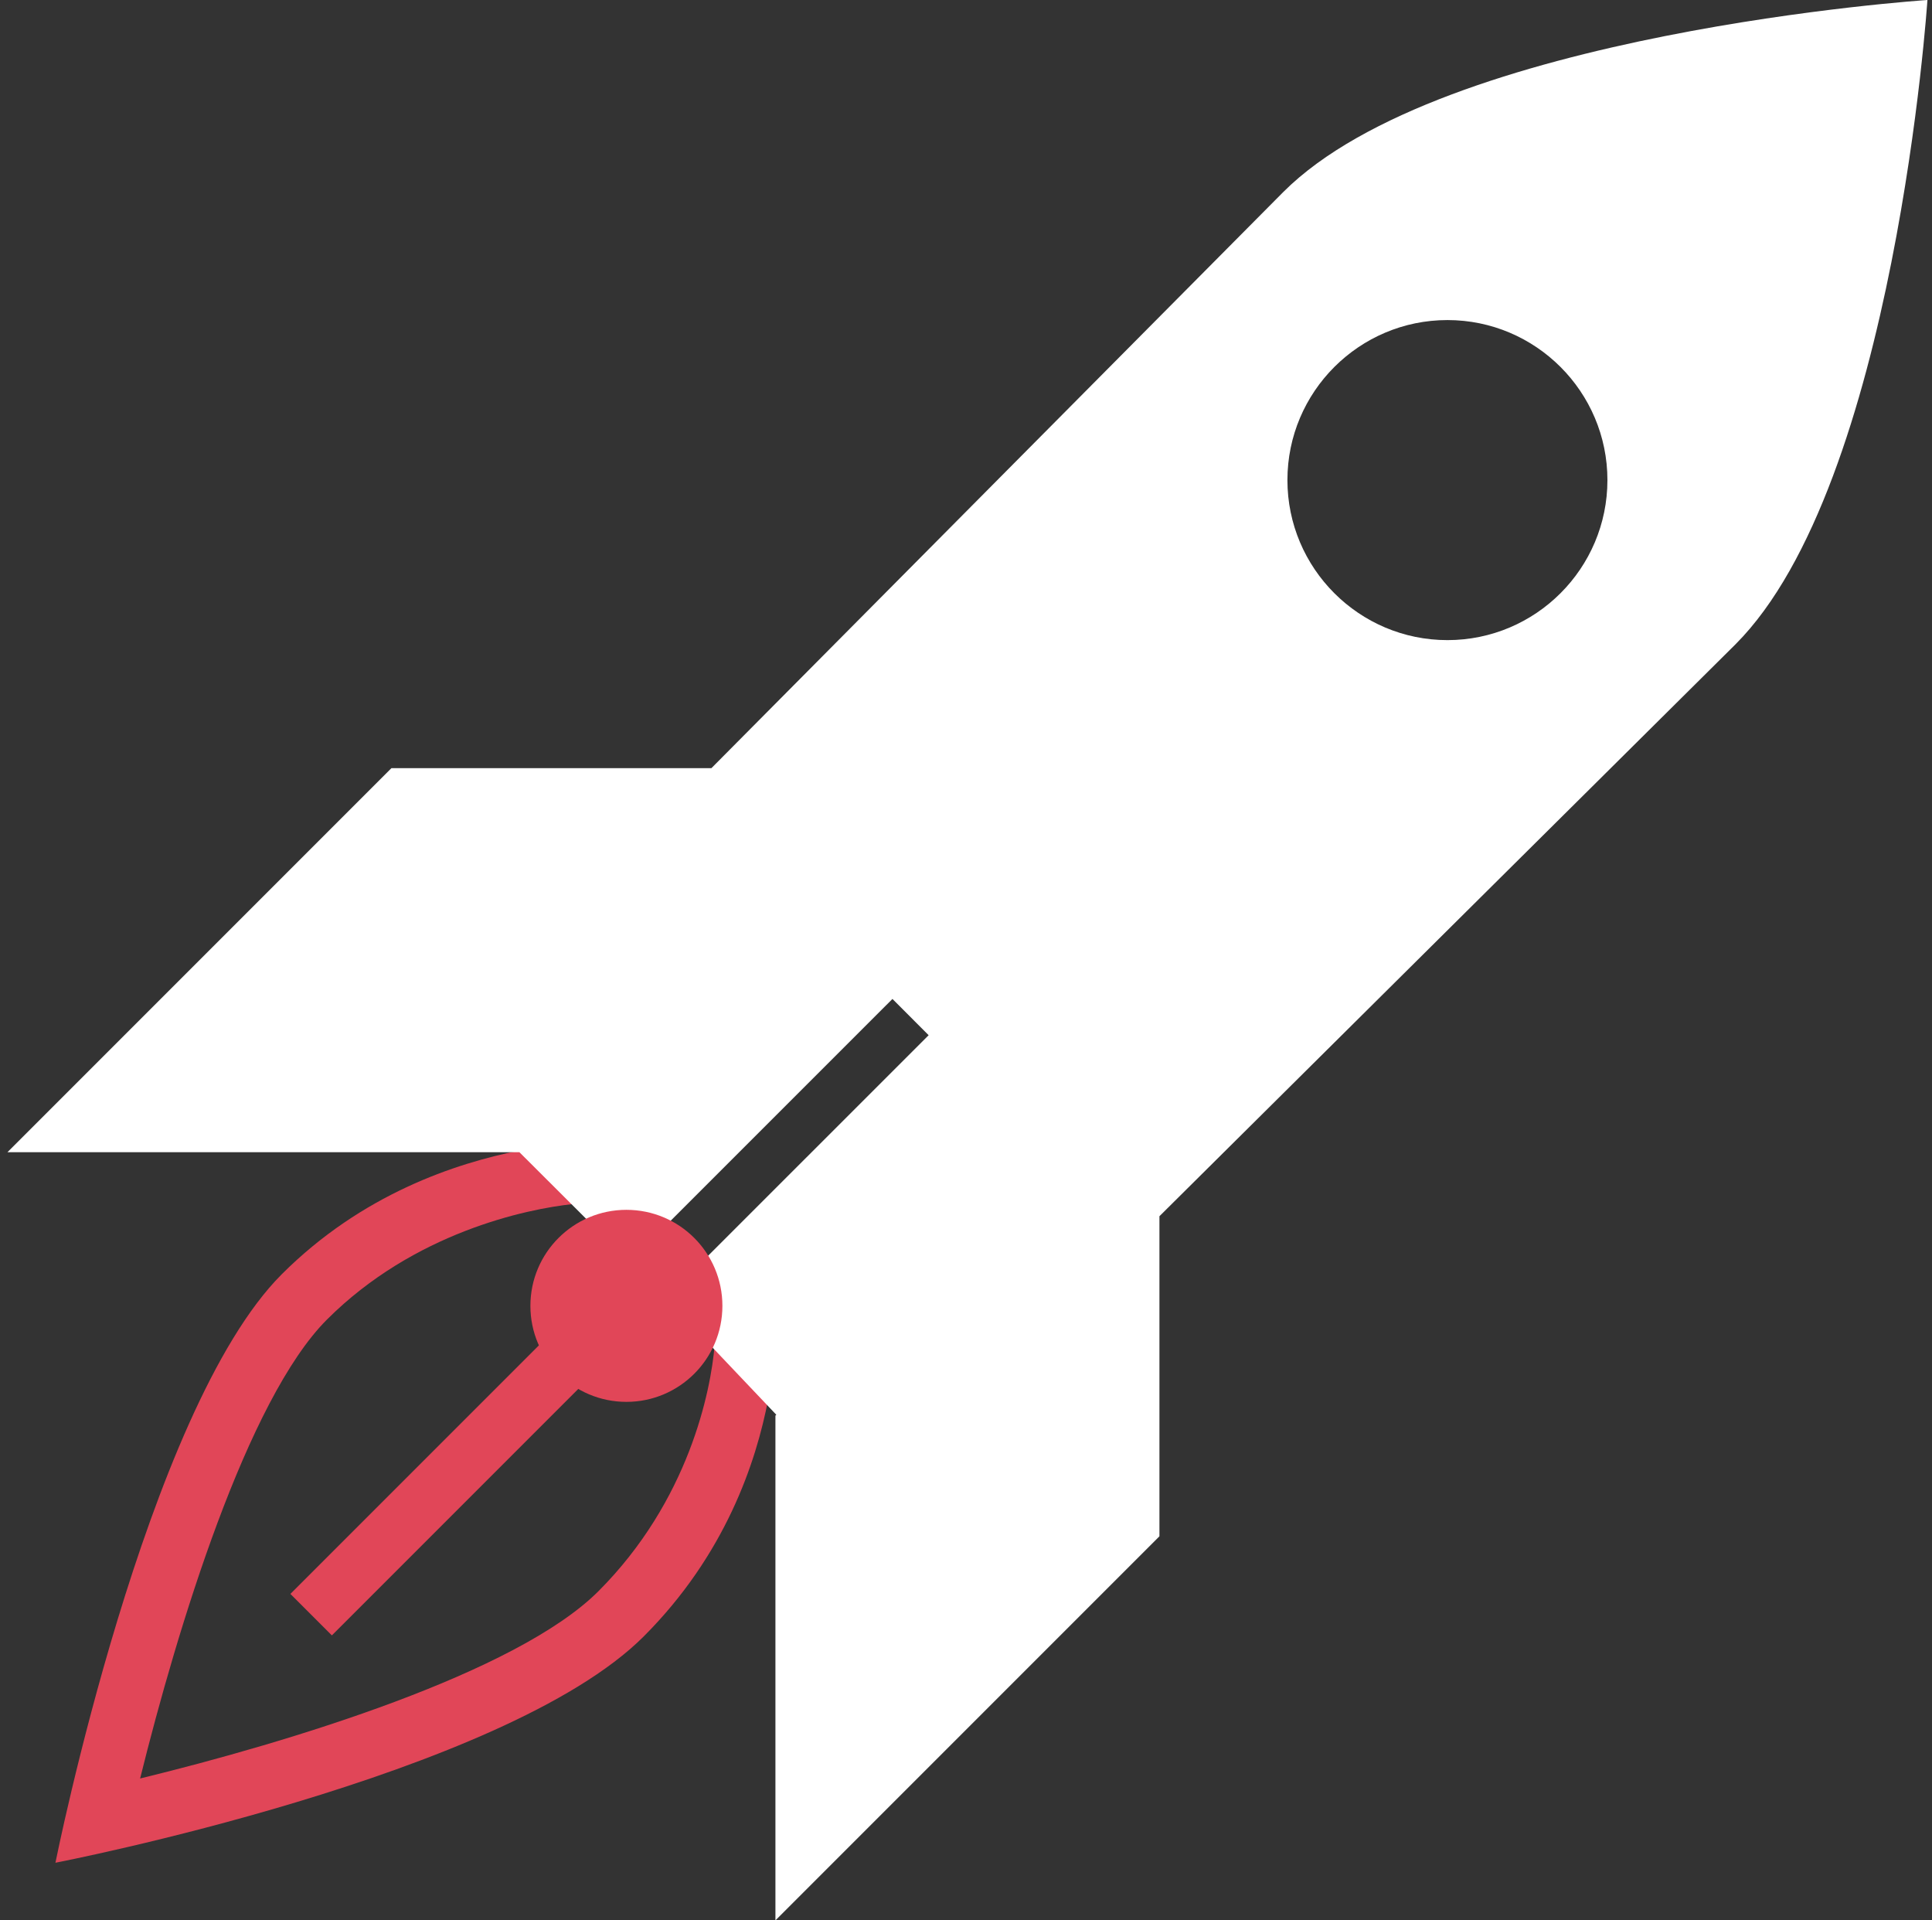 <?xml version="1.0" encoding="UTF-8" standalone="no"?>
<svg width="161px" height="160px" viewBox="0 0 161 160" version="1.1" xmlns="http://www.w3.org/2000/svg" xmlns:xlink="http://www.w3.org/1999/xlink" xmlns:sketch="http://www.bohemiancoding.com/sketch/ns">
    <rect x="0" y="0" width="161" height="160" fill="#333333" stroke="none"/>
    <!-- Generator: Sketch 3.1 (8751) - http://www.bohemiancoding.com/sketch -->
    <title>rocket</title>
    <desc>Created with Sketch.</desc>
    <defs></defs>
    <g id="Desktop" stroke="none" stroke-width="1" fill="none" fill-rule="evenodd" sketch:type="MSPage">
        <g id="Desktop-HD-5" sketch:type="MSArtboardGroup" transform="translate(-515, -2094)">
            <g id="rocket" sketch:type="MSLayerGroup" transform="translate(516, 2094)">
                <path d="M48.869,132.576 C42.056,139.387 23.157,145.139 10.677,148.179 C13.787,135.616 19.605,116.587 26.245,109.944 C33.48,102.709 42.835,100.725 46.787,100.315 L42.323,95.856 C36.973,96.909 29.147,99.501 22.475,106.173 C11.163,117.491 3.619,155.2 3.619,155.2 C3.619,155.2 41.016,147.971 52.64,136.347 C59.437,129.549 62.016,121.845 63.021,116.555 L58.552,112.08 C58.235,115.915 56.395,125.043 48.869,132.576 Z" id="Fill-2479" fill="#E14658" sketch:type="MSShapeGroup"></path>
                <path d="M119.619,53.333 C112.267,53.333 106.285,47.355 106.285,40 C106.285,32.645 112.267,26.667 119.619,26.667 C126.973,26.667 132.952,32.645 132.952,40 C132.952,47.355 126.973,53.333 119.619,53.333 L119.619,53.333 Z M57.755,104.88 L54.733,101.864 L73.371,83.229 L76.387,86.251 L57.755,104.88 L57.755,104.88 Z M105.939,16 L58.285,64 L31.619,64 L-0.381,96 L42.285,96 L51.453,105.147 L32.947,123.645 L35.968,126.667 L54.475,108.163 L63.693,117.875 L63.619,117.947 L63.619,160 L95.619,128 L95.619,101.333 L143.619,53.688 C156.947,40.355 159.619,0 159.619,0 C159.619,0 119.272,2.667 105.939,16 L105.939,16 Z" id="Fill-2481" fill="#FFFFFF" sketch:type="MSShapeGroup"></path>
                <circle id="Oval-33" fill="#E14658" sketch:type="MSShapeGroup" cx="51.2" cy="108.8" r="8"></circle>
                <rect id="Rectangle-123" fill="#E14658" sketch:type="MSShapeGroup" transform="translate(40.366, 119.09) rotate(-45) translate(-40.366, -119.09) " x="18.533" y="116.646" width="43.666" height="4.887"></rect>
            </g>
        </g>
    </g>
</svg>